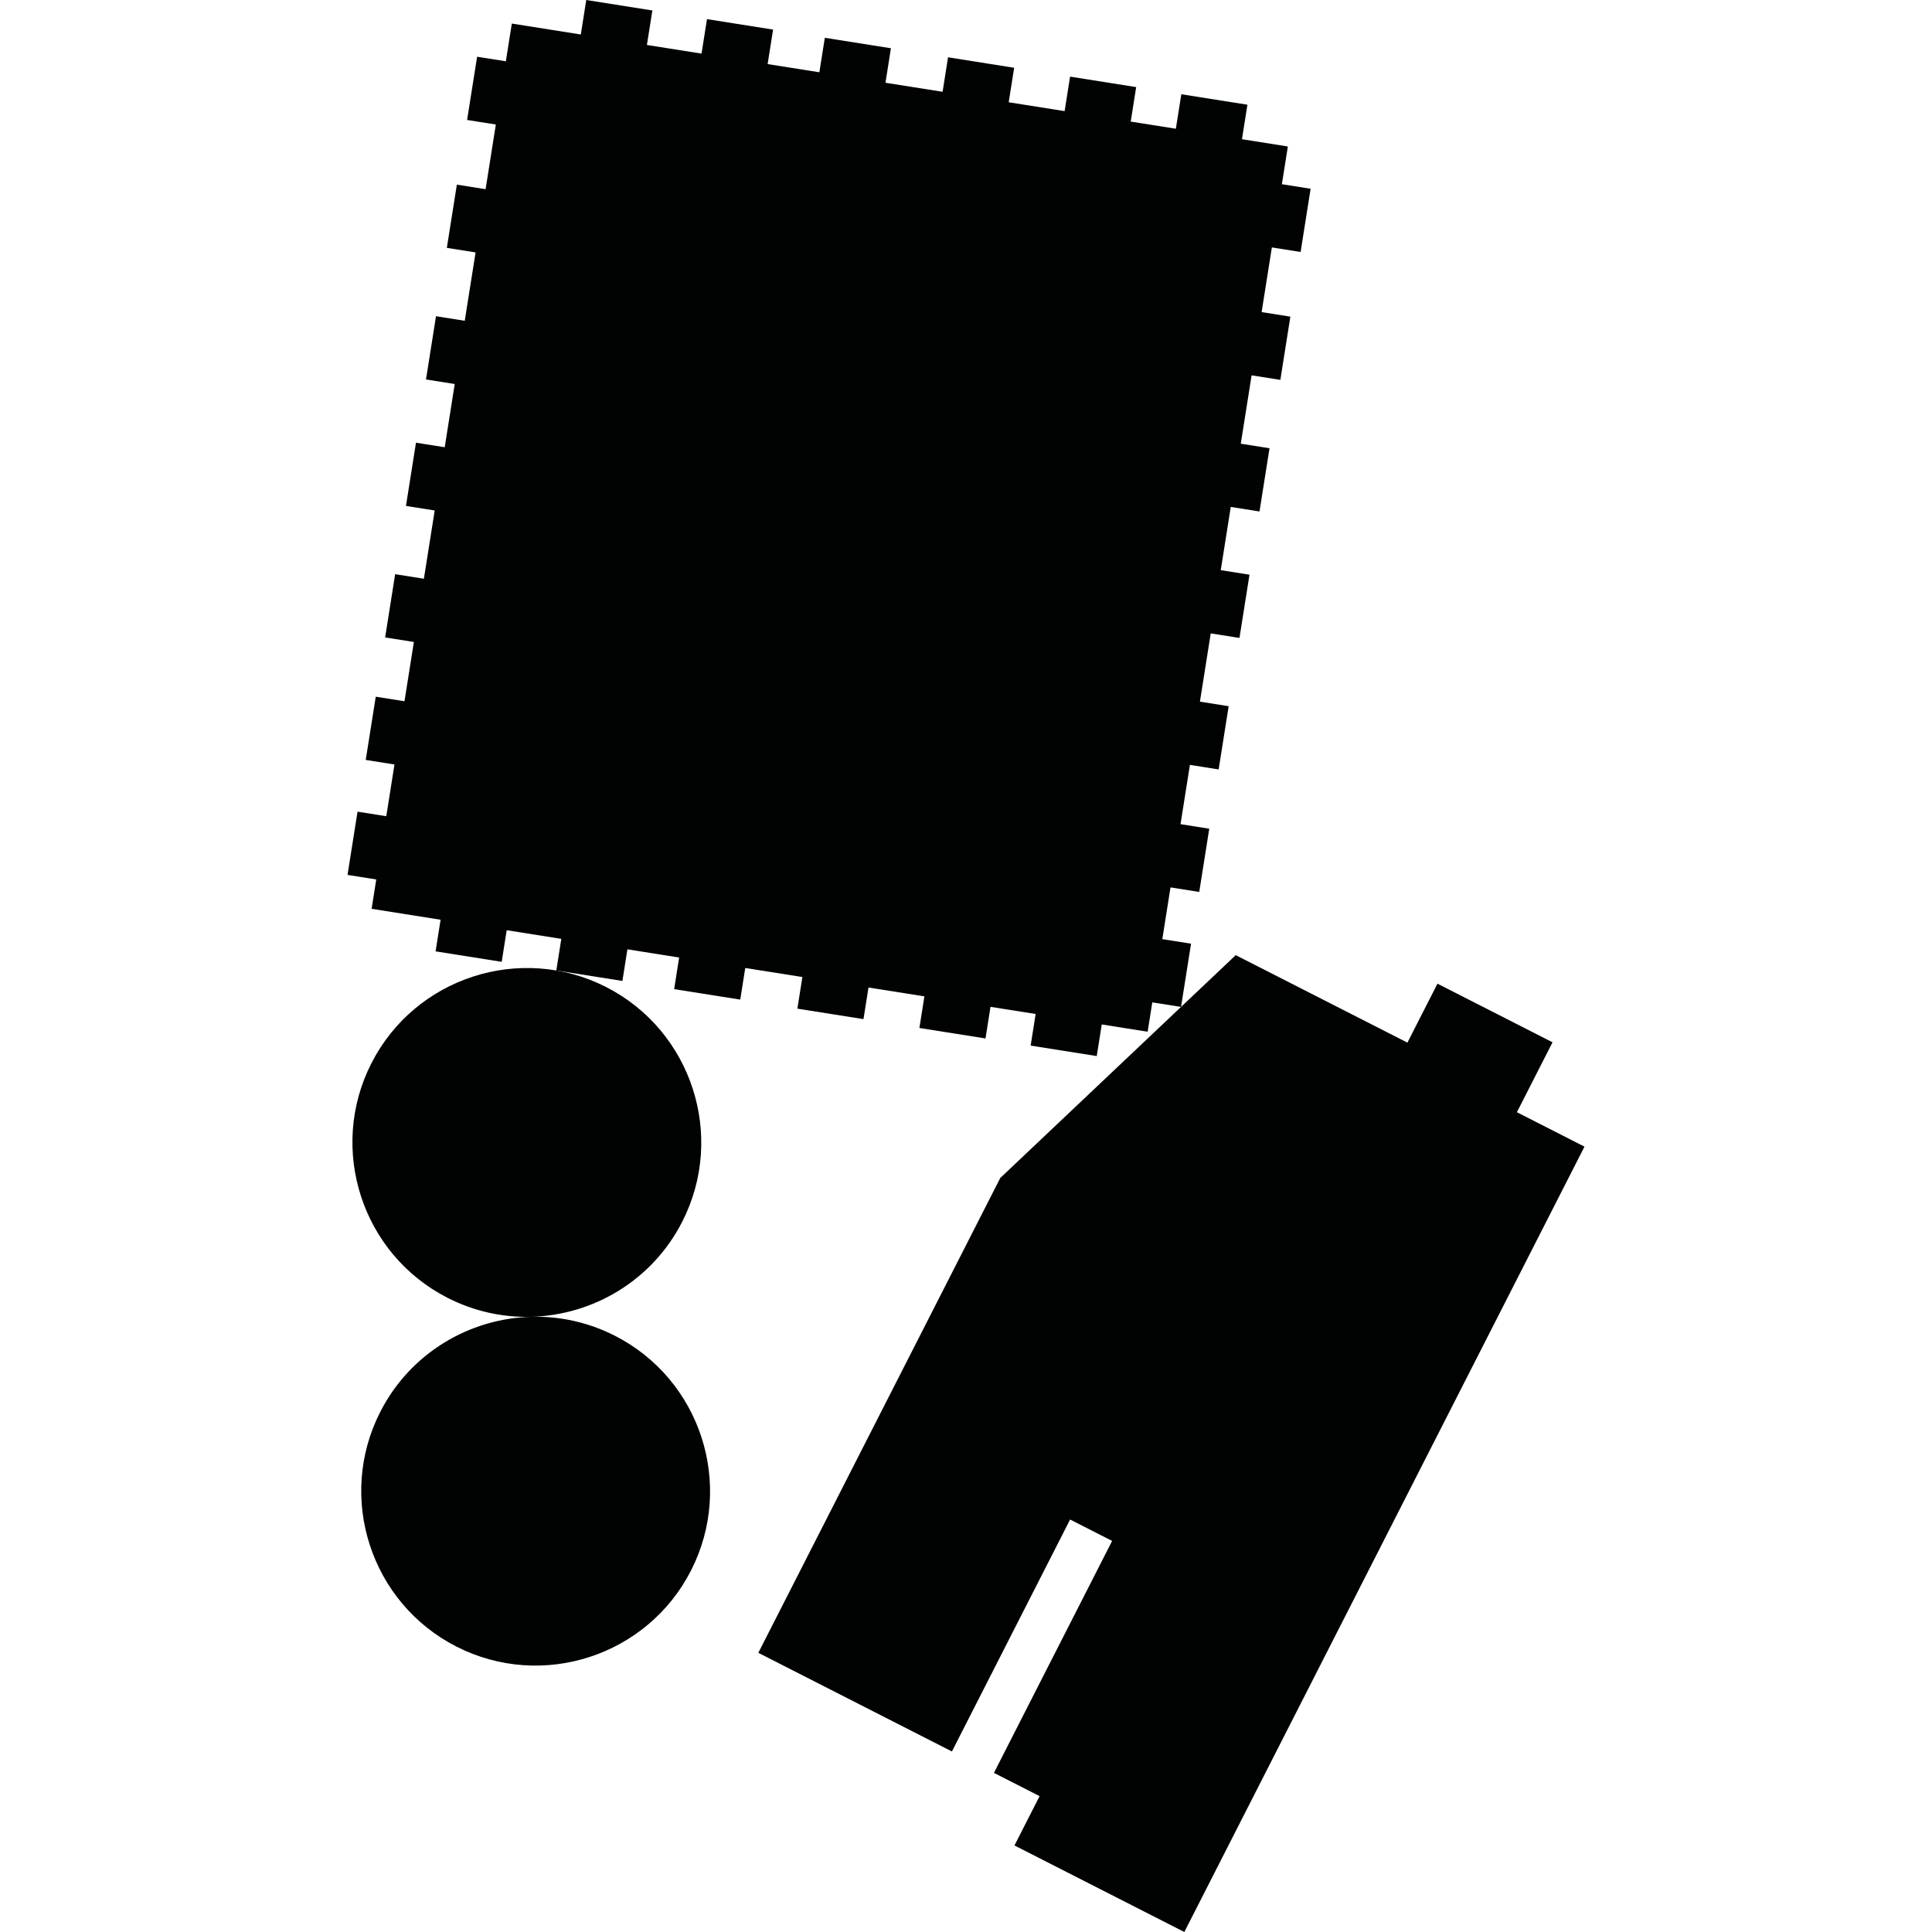 <?xml version="1.0" encoding="utf-8"?>
<!-- Generator: Adobe Illustrator 16.0.0, SVG Export Plug-In . SVG Version: 6.00 Build 0)  -->
<!DOCTYPE svg PUBLIC "-//W3C//DTD SVG 1.1//EN" "http://www.w3.org/Graphics/SVG/1.1/DTD/svg11.dtd">
<svg version="1.1" id="Calque_1" xmlns="http://www.w3.org/2000/svg" xmlns:xlink="http://www.w3.org/1999/xlink" x="0px" y="0px"
	 width="1190.551px" height="1190.551px" viewBox="0 0 1190.551 1190.551" enable-background="new 0 0 1190.551 1190.551"
	 xml:space="preserve">
<g>
	<polygon fill="#010202" points="934.754,685.376 956.707,642.292 885.801,606.164 867.289,642.494 761.496,588.59 727.785,620.49 
		733.957,581.522 716.248,578.718 721.297,546.839 739.006,549.643 745.178,510.678 727.469,507.874 733.254,471.344 
		750.963,474.149 757.135,435.182 739.426,432.378 746.088,390.314 763.797,393.119 769.969,354.152 752.26,351.347 
		758.432,312.381 776.141,315.185 782.311,276.221 764.602,273.417 771.276,231.29 788.985,234.094 795.156,195.13 777.448,192.325 
		783.758,152.473 801.467,155.278 807.639,116.313 789.93,113.509 793.612,90.263 765.332,85.784 768.699,64.53 727.963,58.078 
		724.596,79.332 696.78,74.927 700.145,53.673 659.41,47.22 656.043,68.474 621.588,63.017 624.955,41.763 584.216,35.31 
		580.849,56.565 545.65,50.99 549.015,29.735 508.28,23.284 504.913,44.538 473.032,39.488 476.398,18.234 435.663,11.782 
		432.296,33.036 398.643,27.706 402.009,6.452 361.273,0 357.907,21.254 315.399,14.521 311.717,37.766 294.006,34.962 
		287.835,73.927 305.545,76.732 299.234,116.584 281.524,113.778 275.352,152.744 293.062,155.549 286.389,197.676 268.679,194.87 
		262.508,233.834 280.219,236.638 274.047,275.606 256.336,272.801 250.165,311.767 267.875,314.572 261.213,356.635 
		243.502,353.831 237.331,392.799 255.041,395.603 249.255,432.132 231.545,429.327 225.373,468.292 243.084,471.097 
		238.035,502.976 220.325,500.171 214.153,539.138 231.864,541.943 228.997,560.036 271.505,566.768 268.42,586.251 
		309.157,592.702 312.242,573.22 345.896,578.551 342.81,598.033 383.545,604.484 386.63,585.003 418.511,590.052 415.427,609.534 
		456.163,615.986 459.248,596.504 494.449,602.079 491.363,621.561 532.1,628.013 535.187,608.531 569.642,613.989 566.557,633.47 
		607.293,639.923 610.377,620.44 638.196,624.846 635.11,644.329 675.846,650.781 678.932,631.299 707.211,635.777 710.076,617.684 
		727.785,620.49 616.401,725.892 467.299,1018.517 586.6,1079.304 659.43,936.368 685.317,949.558 612.489,1092.494 
		640.623,1106.831 625.141,1137.219 729.811,1190.551 976.399,706.594 	"/>
	<path fill="#010202" d="M378.885,823.114c-16.502-8.408-34.18-12.132-51.51-11.666c38.127-1.029,74.563-22.336,93.063-58.646
		c26.909-52.813,5.834-117.678-46.979-144.587c-52.814-26.911-117.677-5.836-144.587,46.979
		c-26.91,52.814-5.835,117.677,46.979,144.588c16.502,8.408,34.18,12.131,51.51,11.666c-38.127,1.029-74.563,22.338-93.062,58.645
		c-26.91,52.814-5.835,117.678,46.979,144.587c52.813,26.911,117.677,5.835,144.587-46.979
		C452.774,914.888,431.701,850.025,378.885,823.114z"/>
</g>
</svg>
